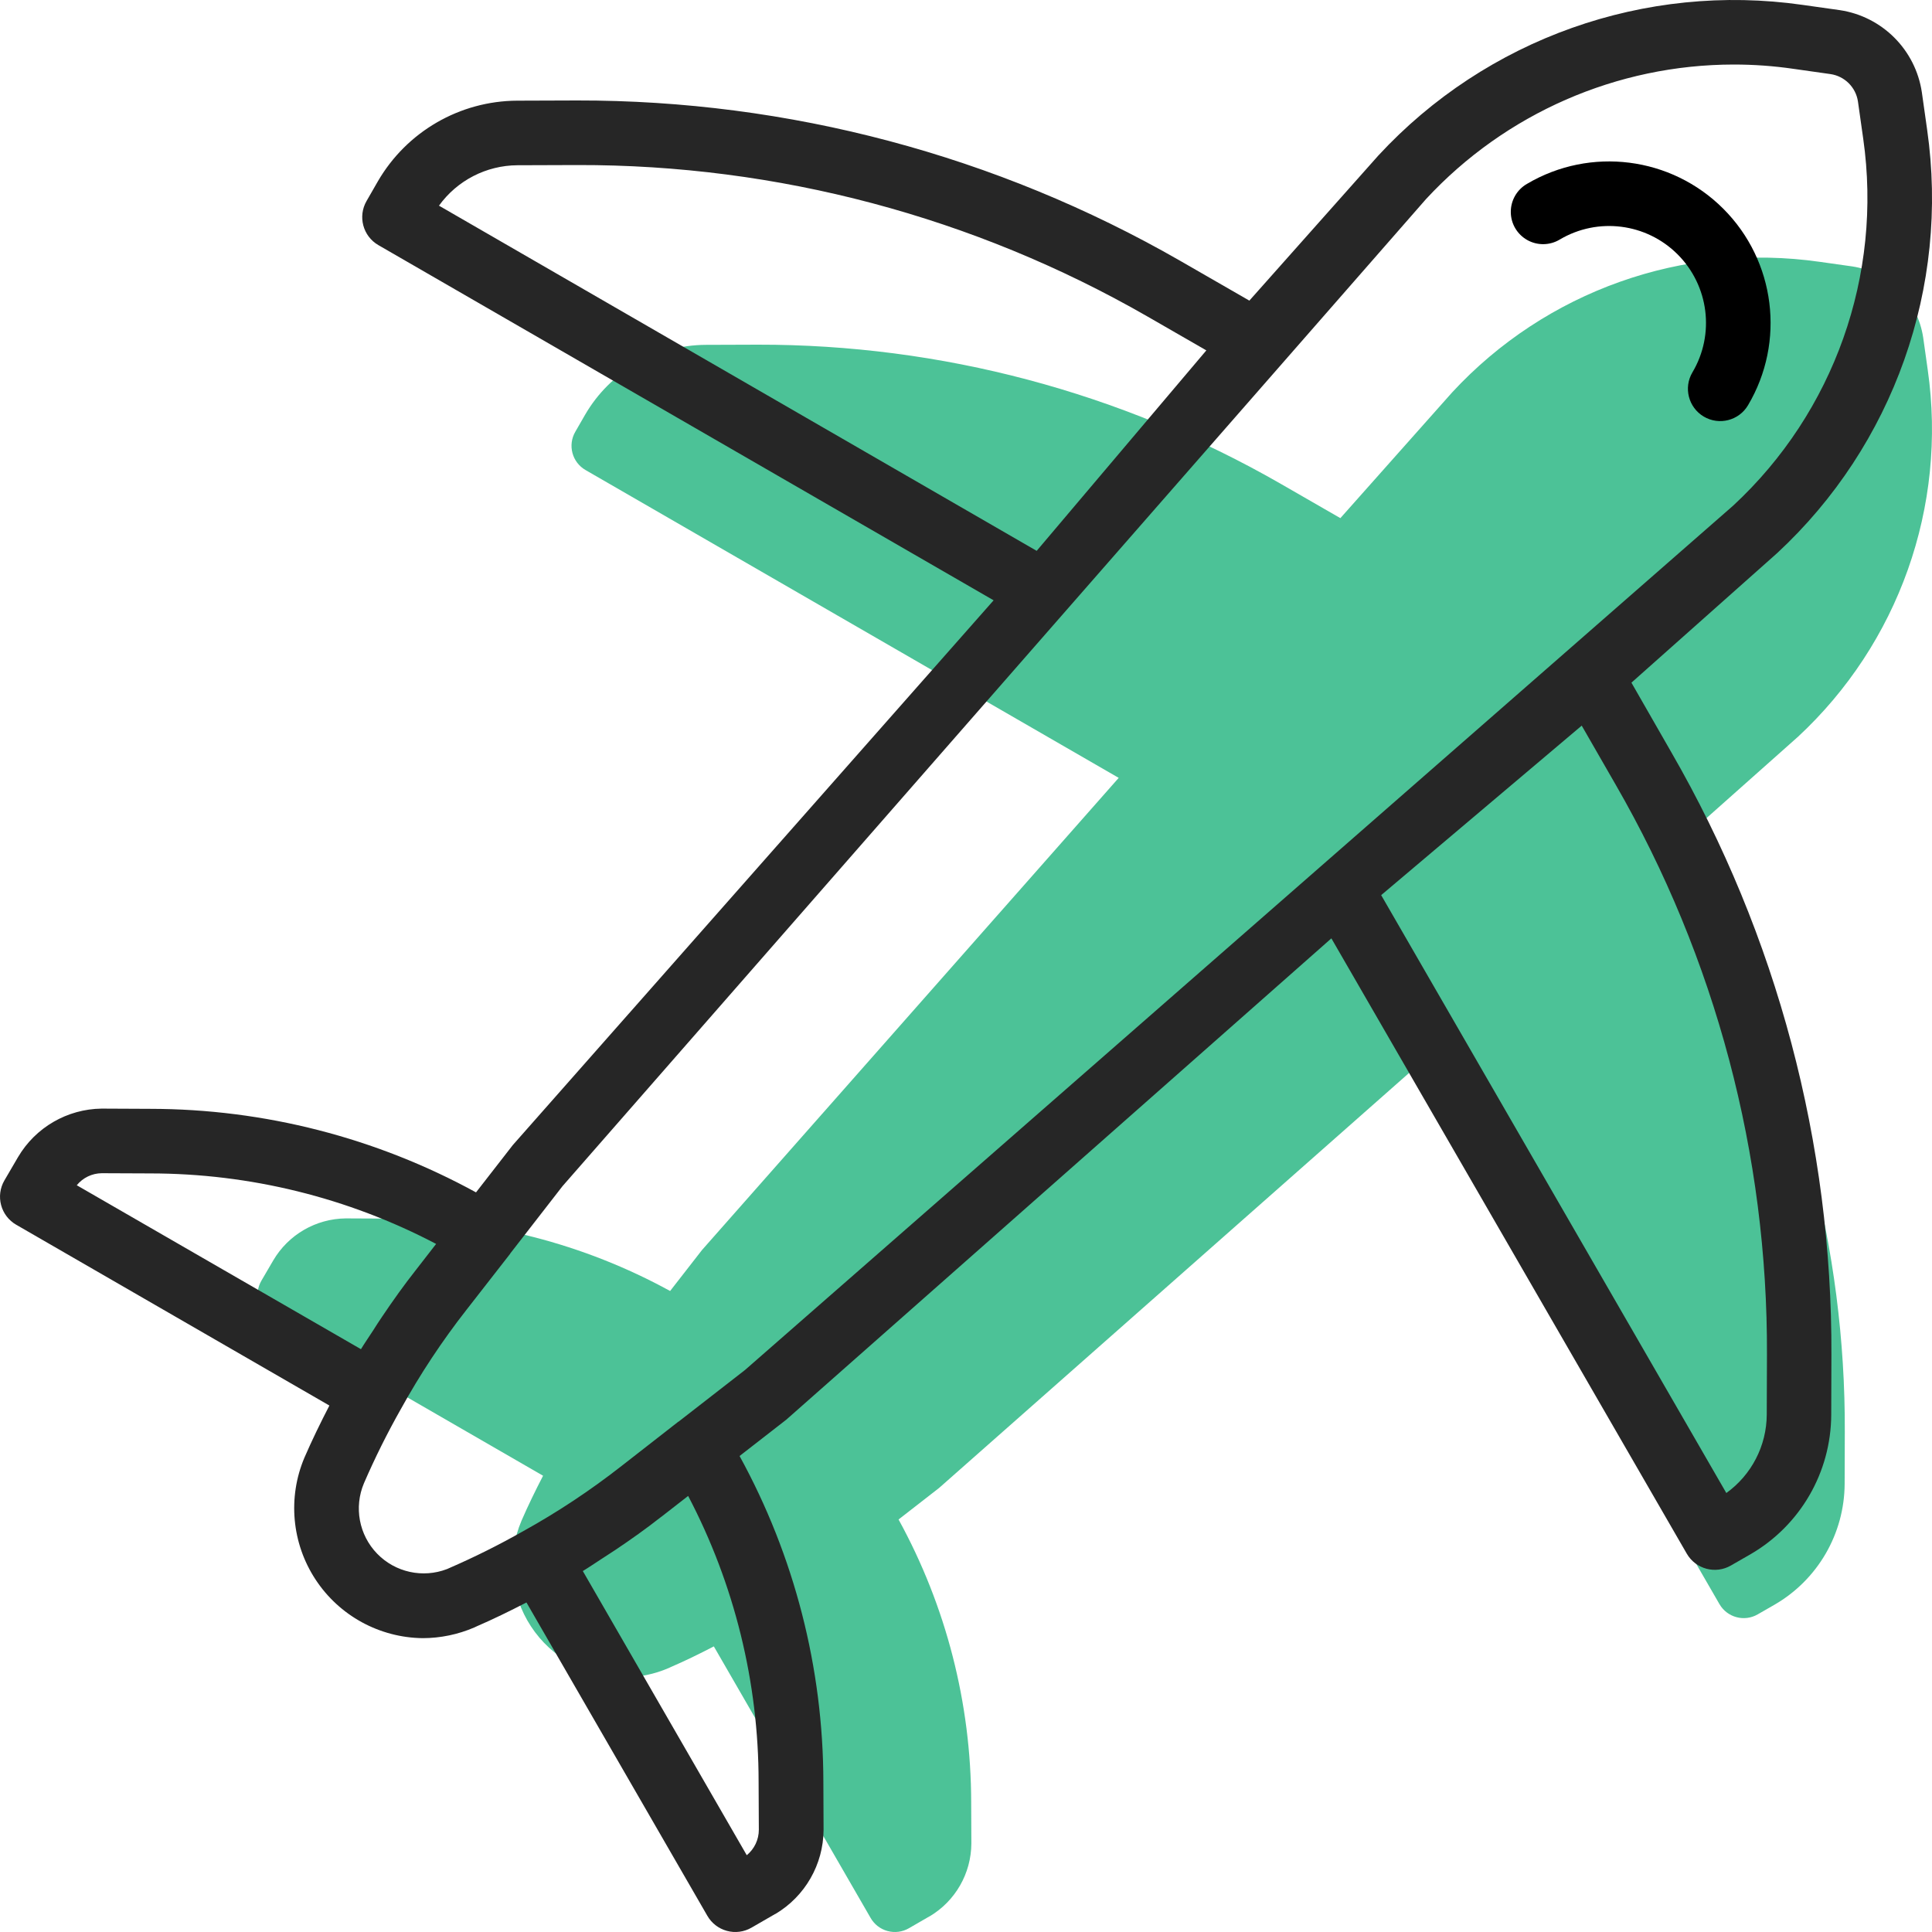 <svg width="75" height="75" viewBox="0 0 75 75" fill="none" xmlns="http://www.w3.org/2000/svg">
<path d="M64.887 32.967L69.765 28.63L69.783 28.615C73.705 24.982 75.593 19.654 74.835 14.362L74.658 13.105C74.445 11.676 73.324 10.554 71.895 10.341L70.648 10.165C65.345 9.405 60.007 11.301 56.37 15.235L52.033 20.114L49.689 18.765C43.519 15.226 36.528 13.37 29.415 13.38L27.398 13.387C25.465 13.396 23.681 14.43 22.712 16.103L22.332 16.763C22.032 17.282 22.21 17.946 22.729 18.246L43.428 30.197L27.253 48.524L26.014 50.116C22.655 48.276 18.887 47.309 15.056 47.306L13.421 47.298C12.262 47.311 11.195 47.929 10.608 48.928L10.146 49.719C10.002 49.968 9.962 50.265 10.037 50.544C10.111 50.822 10.294 51.06 10.544 51.204L21.082 57.288C20.783 57.866 20.5 58.445 20.242 59.04C19.675 60.382 19.814 61.919 20.613 63.137C21.411 64.356 22.764 65.097 24.221 65.114C24.819 65.113 25.41 64.99 25.959 64.753C25.987 64.742 26.014 64.729 26.04 64.715C26.584 64.481 27.143 64.207 27.711 63.913L33.796 74.452C33.939 74.703 34.176 74.887 34.455 74.962C34.734 75.038 35.032 74.999 35.282 74.855L36.081 74.393H36.087C37.085 73.801 37.7 72.729 37.708 71.568L37.701 69.953C37.696 66.119 36.727 62.347 34.882 58.986L36.452 57.765L54.793 41.57L66.75 62.273C67.05 62.791 67.714 62.97 68.233 62.67L68.893 62.291C70.566 61.321 71.6 59.537 71.609 57.602L71.615 55.588C71.644 48.473 69.786 41.476 66.232 35.313L64.887 32.967Z" fill="#00A86B" fill-opacity="0.7"/>
<path d="M63.332 26.501L68.96 21.497L68.981 21.479C73.507 17.287 75.685 11.14 74.811 5.033L74.606 3.583C74.361 1.934 73.067 0.639 71.418 0.393L69.979 0.19C63.86 -0.686 57.701 1.501 53.504 6.041L48.5 11.67L45.796 10.114C38.676 6.03 30.61 3.888 22.403 3.9L20.076 3.908C17.844 3.919 15.786 5.112 14.667 7.042L14.229 7.804C13.884 8.403 14.089 9.169 14.688 9.515L38.572 23.304L19.908 44.45L18.479 46.288C14.602 44.164 10.255 43.049 5.835 43.045L3.947 43.036C2.611 43.052 1.379 43.765 0.701 44.917L0.168 45.829C0.002 46.117 -0.043 46.46 0.043 46.781C0.129 47.103 0.339 47.377 0.627 47.543L12.787 54.563C12.442 55.23 12.116 55.898 11.818 56.585C11.164 58.133 11.325 59.906 12.246 61.312C13.167 62.718 14.728 63.573 16.409 63.593C17.099 63.592 17.781 63.45 18.415 63.177C18.447 63.164 18.479 63.149 18.508 63.133C19.135 62.863 19.781 62.546 20.437 62.208L27.457 74.367C27.622 74.657 27.896 74.869 28.218 74.956C28.54 75.044 28.883 74.999 29.172 74.832L30.093 74.3H30.101C31.252 73.616 31.962 72.379 31.971 71.04L31.963 69.176C31.957 64.752 30.839 60.401 28.71 56.522L30.522 55.113L51.684 36.427L65.481 60.314C65.828 60.913 66.594 61.119 67.193 60.773L67.954 60.336C69.885 59.217 71.078 57.158 71.088 54.925L71.095 52.601C71.129 44.392 68.985 36.319 64.883 29.207L63.332 26.501ZM20.085 6.415L22.411 6.407C30.177 6.389 37.81 8.417 44.544 12.286L46.83 13.602L40.244 21.384L17.041 7.984C17.746 7.005 18.878 6.422 20.085 6.415ZM3.953 45.544L5.833 45.552C9.7 45.553 13.508 46.492 16.93 48.289L16.143 49.303C15.688 49.879 15.256 50.486 14.835 51.111C14.709 51.291 14.596 51.475 14.477 51.66C14.323 51.899 14.161 52.13 14.012 52.375L2.98 46.011C3.219 45.718 3.575 45.547 3.953 45.544ZM29.449 69.178L29.458 71.03C29.458 71.414 29.285 71.777 28.989 72.019L22.625 60.988C22.869 60.84 23.097 60.682 23.334 60.529C23.52 60.404 23.71 60.289 23.893 60.165C24.501 59.757 25.092 59.337 25.648 58.899L25.686 58.872L26.714 58.072C28.512 61.498 29.45 65.309 29.449 69.178ZM28.921 53.183L26.341 55.189C26.335 55.189 26.326 55.189 26.32 55.2L24.134 56.905C22.925 57.852 21.644 58.702 20.3 59.446C19.372 59.972 18.417 60.448 17.439 60.873C17.41 60.884 17.384 60.896 17.356 60.91C16.413 61.274 15.343 61.038 14.64 60.313C13.936 59.586 13.735 58.509 14.129 57.578C14.556 56.592 15.035 55.63 15.564 54.695C16.309 53.345 17.161 52.057 18.111 50.844L19.804 48.672C19.804 48.672 19.804 48.658 19.814 48.652L21.838 46.045L55.36 7.726C58.441 4.402 62.767 2.509 67.301 2.505C68.077 2.505 68.852 2.56 69.62 2.672L71.059 2.876C71.609 2.957 72.042 3.387 72.125 3.938L72.33 5.386C73.085 10.675 71.198 15.997 67.282 19.628L28.921 53.183ZM68.585 54.918C68.579 56.124 67.995 57.254 67.016 57.959L53.617 34.749L61.402 28.169L62.719 30.459C66.6 37.189 68.627 44.829 68.593 52.599L68.585 54.918Z" fill="#262626"/>
<path d="M60.551 9.298C62.029 8.423 63.913 8.661 65.126 9.876C66.34 11.092 66.577 12.975 65.701 14.453C65.347 15.048 65.544 15.817 66.139 16.171C66.734 16.524 67.504 16.328 67.857 15.733C69.317 13.271 68.924 10.132 66.901 8.106C64.878 6.08 61.74 5.682 59.276 7.139C58.885 7.364 58.646 7.782 58.649 8.233C58.651 8.684 58.896 9.098 59.29 9.319C59.683 9.539 60.165 9.531 60.551 9.298Z" fill="black"/>
</svg>

